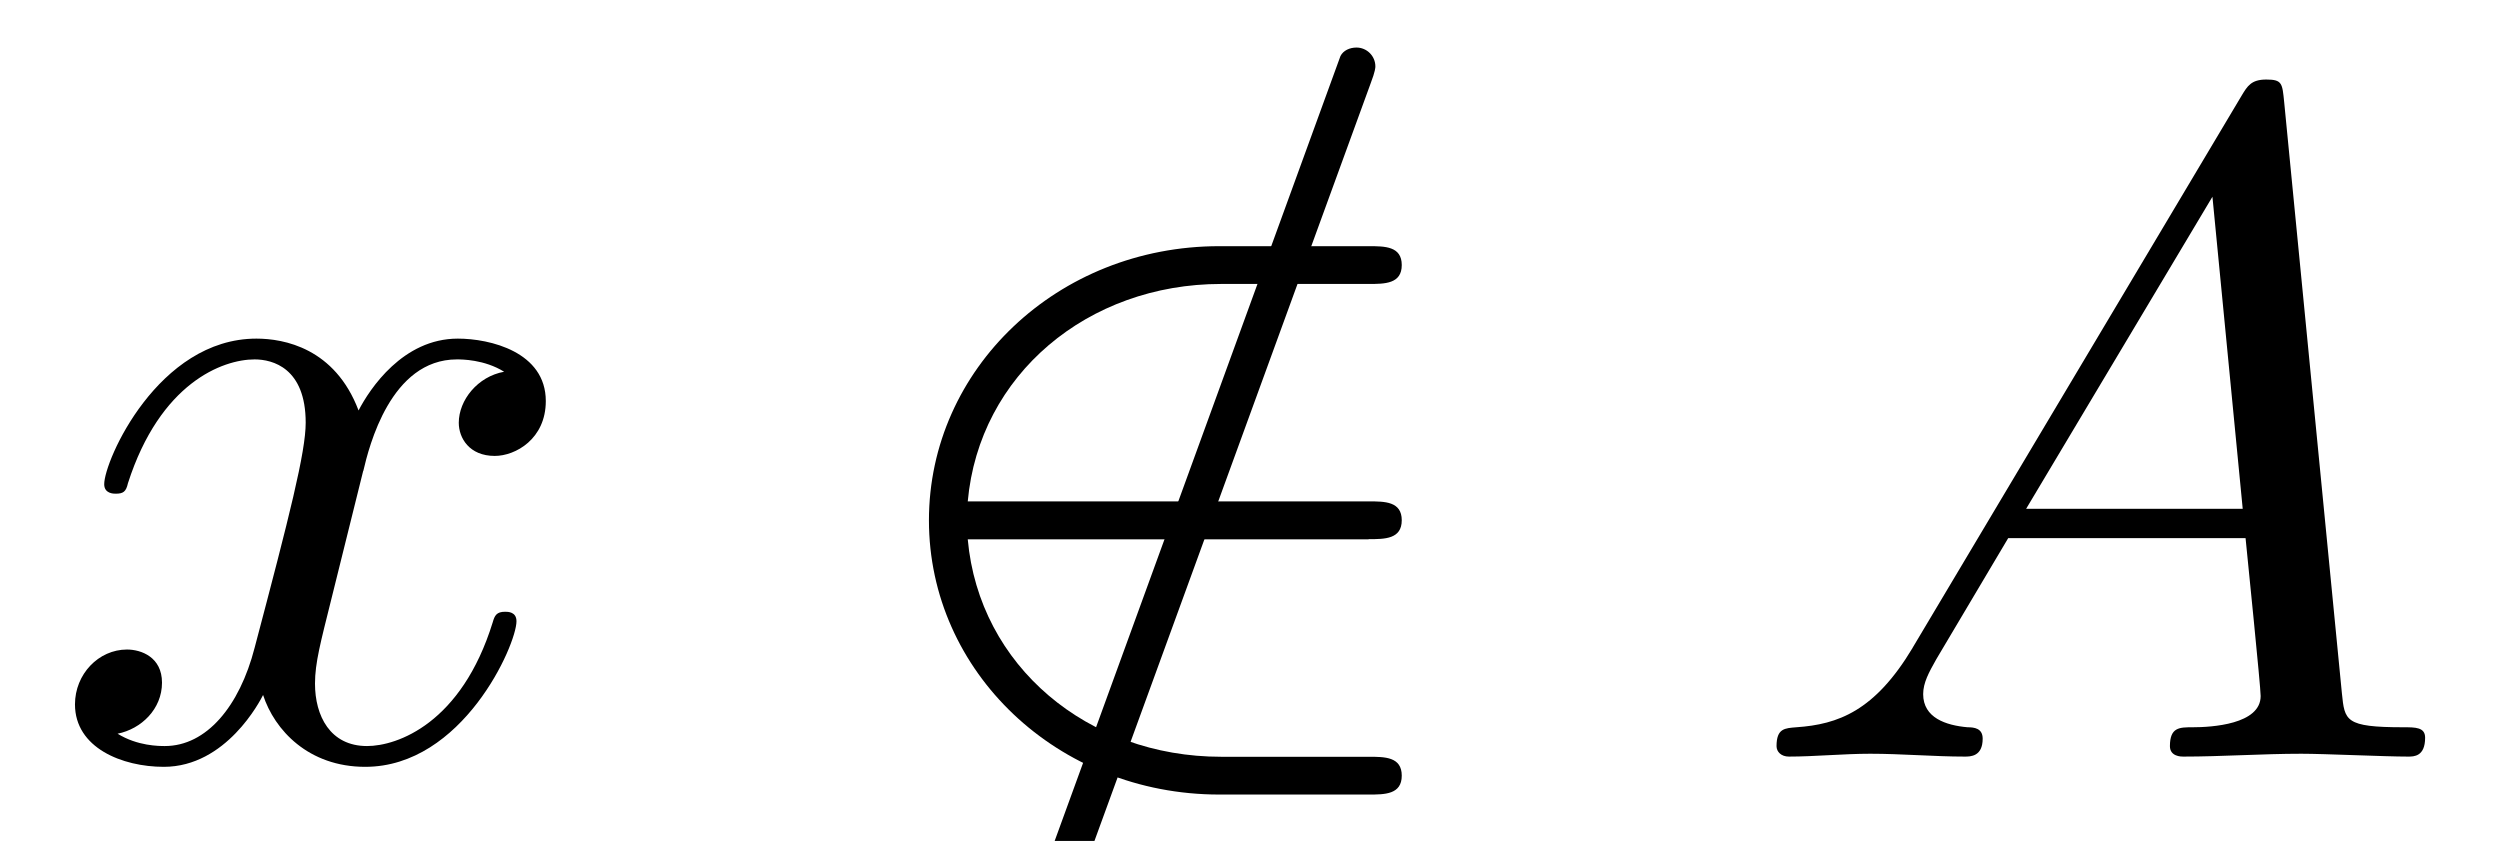 <?xml version='1.0' encoding='UTF-8'?>
<!-- This file was generated by dvisvgm 3.2.2 -->
<svg version='1.1' xmlns='http://www.w3.org/2000/svg' xmlns:xlink='http://www.w3.org/1999/xlink' width='26.342pt' height='8.861pt' viewBox='-.5 -7.972 26.342 8.861'>
<defs>
<path id='g8-50' d='m5.46-2.291c.169 0 .349 0 .349-.199s-.179-.199-.349-.199h-4.224c.12-1.335 1.265-2.291 2.67-2.291h1.554c.169 0 .349 0 .349-.199s-.179-.199-.349-.199h-1.574c-1.704 0-3.059 1.295-3.059 2.889s1.355 2.889 3.059 2.889h1.574c.169 0 .349 0 .349-.199s-.179-.199-.349-.199h-1.554c-1.405 0-2.55-.956-2.67-2.291h4.224z'/>
<path id='g10-61' d='m4.374-7.093c.05-.13 .05-.169 .05-.179c0-.11-.09-.199-.199-.199c-.07 0-.139 .03-.169 .09l-3.457 9.494c-.05 .13-.05 .169-.05 .179c0 .11 .09 .199 .199 .199c.13 0 .159-.07 .219-.239l3.407-9.345z'/>
<path id='g10-65' d='m1.783-1.146c-.399 .667-.787 .807-1.225 .837c-.12 .01-.209 .01-.209 .199c0 .06 .05 .11 .13 .11c.269 0 .578-.03 .857-.03c.329 0 .677 .03 .996 .03c.06 0 .189 0 .189-.189c0-.11-.09-.12-.159-.12c-.229-.02-.468-.1-.468-.349c0-.12 .06-.229 .139-.369l.757-1.275h2.501c.02 .209 .159 1.564 .159 1.664c0 .299-.518 .329-.717 .329c-.139 0-.239 0-.239 .199c0 .11 .12 .11 .139 .11c.408 0 .837-.03 1.245-.03c.249 0 .877 .03 1.126 .03c.06 0 .179 0 .179-.199c0-.11-.1-.11-.229-.11c-.618 0-.618-.07-.648-.359l-.608-6.227c-.02-.199-.02-.239-.189-.239c-.159 0-.199 .07-.259 .169l-3.467 5.818zm1.196-1.465l1.963-3.288l.319 3.288h-2.281z'/>
<path id='g10-120' d='m3.328-3.009c.06-.259 .289-1.176 .986-1.176c.05 0 .289 0 .498 .13c-.279 .05-.478 .299-.478 .538c0 .159 .11 .349 .379 .349c.219 0 .538-.179 .538-.578c0-.518-.588-.658-.927-.658c-.578 0-.927 .528-1.046 .757c-.249-.658-.787-.757-1.076-.757c-1.036 0-1.604 1.285-1.604 1.534c0 .1 .1 .1 .12 .1c.08 0 .11-.02 .13-.11c.339-1.056 .996-1.305 1.335-1.305c.189 0 .538 .09 .538 .667c0 .309-.169 .976-.538 2.371c-.159 .618-.508 1.036-.946 1.036c-.06 0-.289 0-.498-.13c.249-.05 .468-.259 .468-.538c0-.269-.219-.349-.369-.349c-.299 0-.548 .259-.548 .578c0 .458 .498 .658 .936 .658c.658 0 1.016-.697 1.046-.757c.12 .369 .478 .757 1.076 .757c1.026 0 1.594-1.285 1.594-1.534c0-.1-.09-.1-.12-.1c-.09 0-.11 .04-.13 .11c-.329 1.066-1.006 1.305-1.325 1.305c-.389 0-.548-.319-.548-.658c0-.219 .06-.438 .169-.877l.339-1.365z'/>
</defs>
<g id='page32'>
<g fill='currentColor'>
<use x='0' y='0' xlink:href='#g10-120'/>
<use x='9.568' y='0' xlink:href='#g10-61'/>
<use x='8.461' y='0' xlink:href='#g8-50'/>
<use x='17.87' y='0' xlink:href='#g10-65'/>
</g>
</g>
</svg>